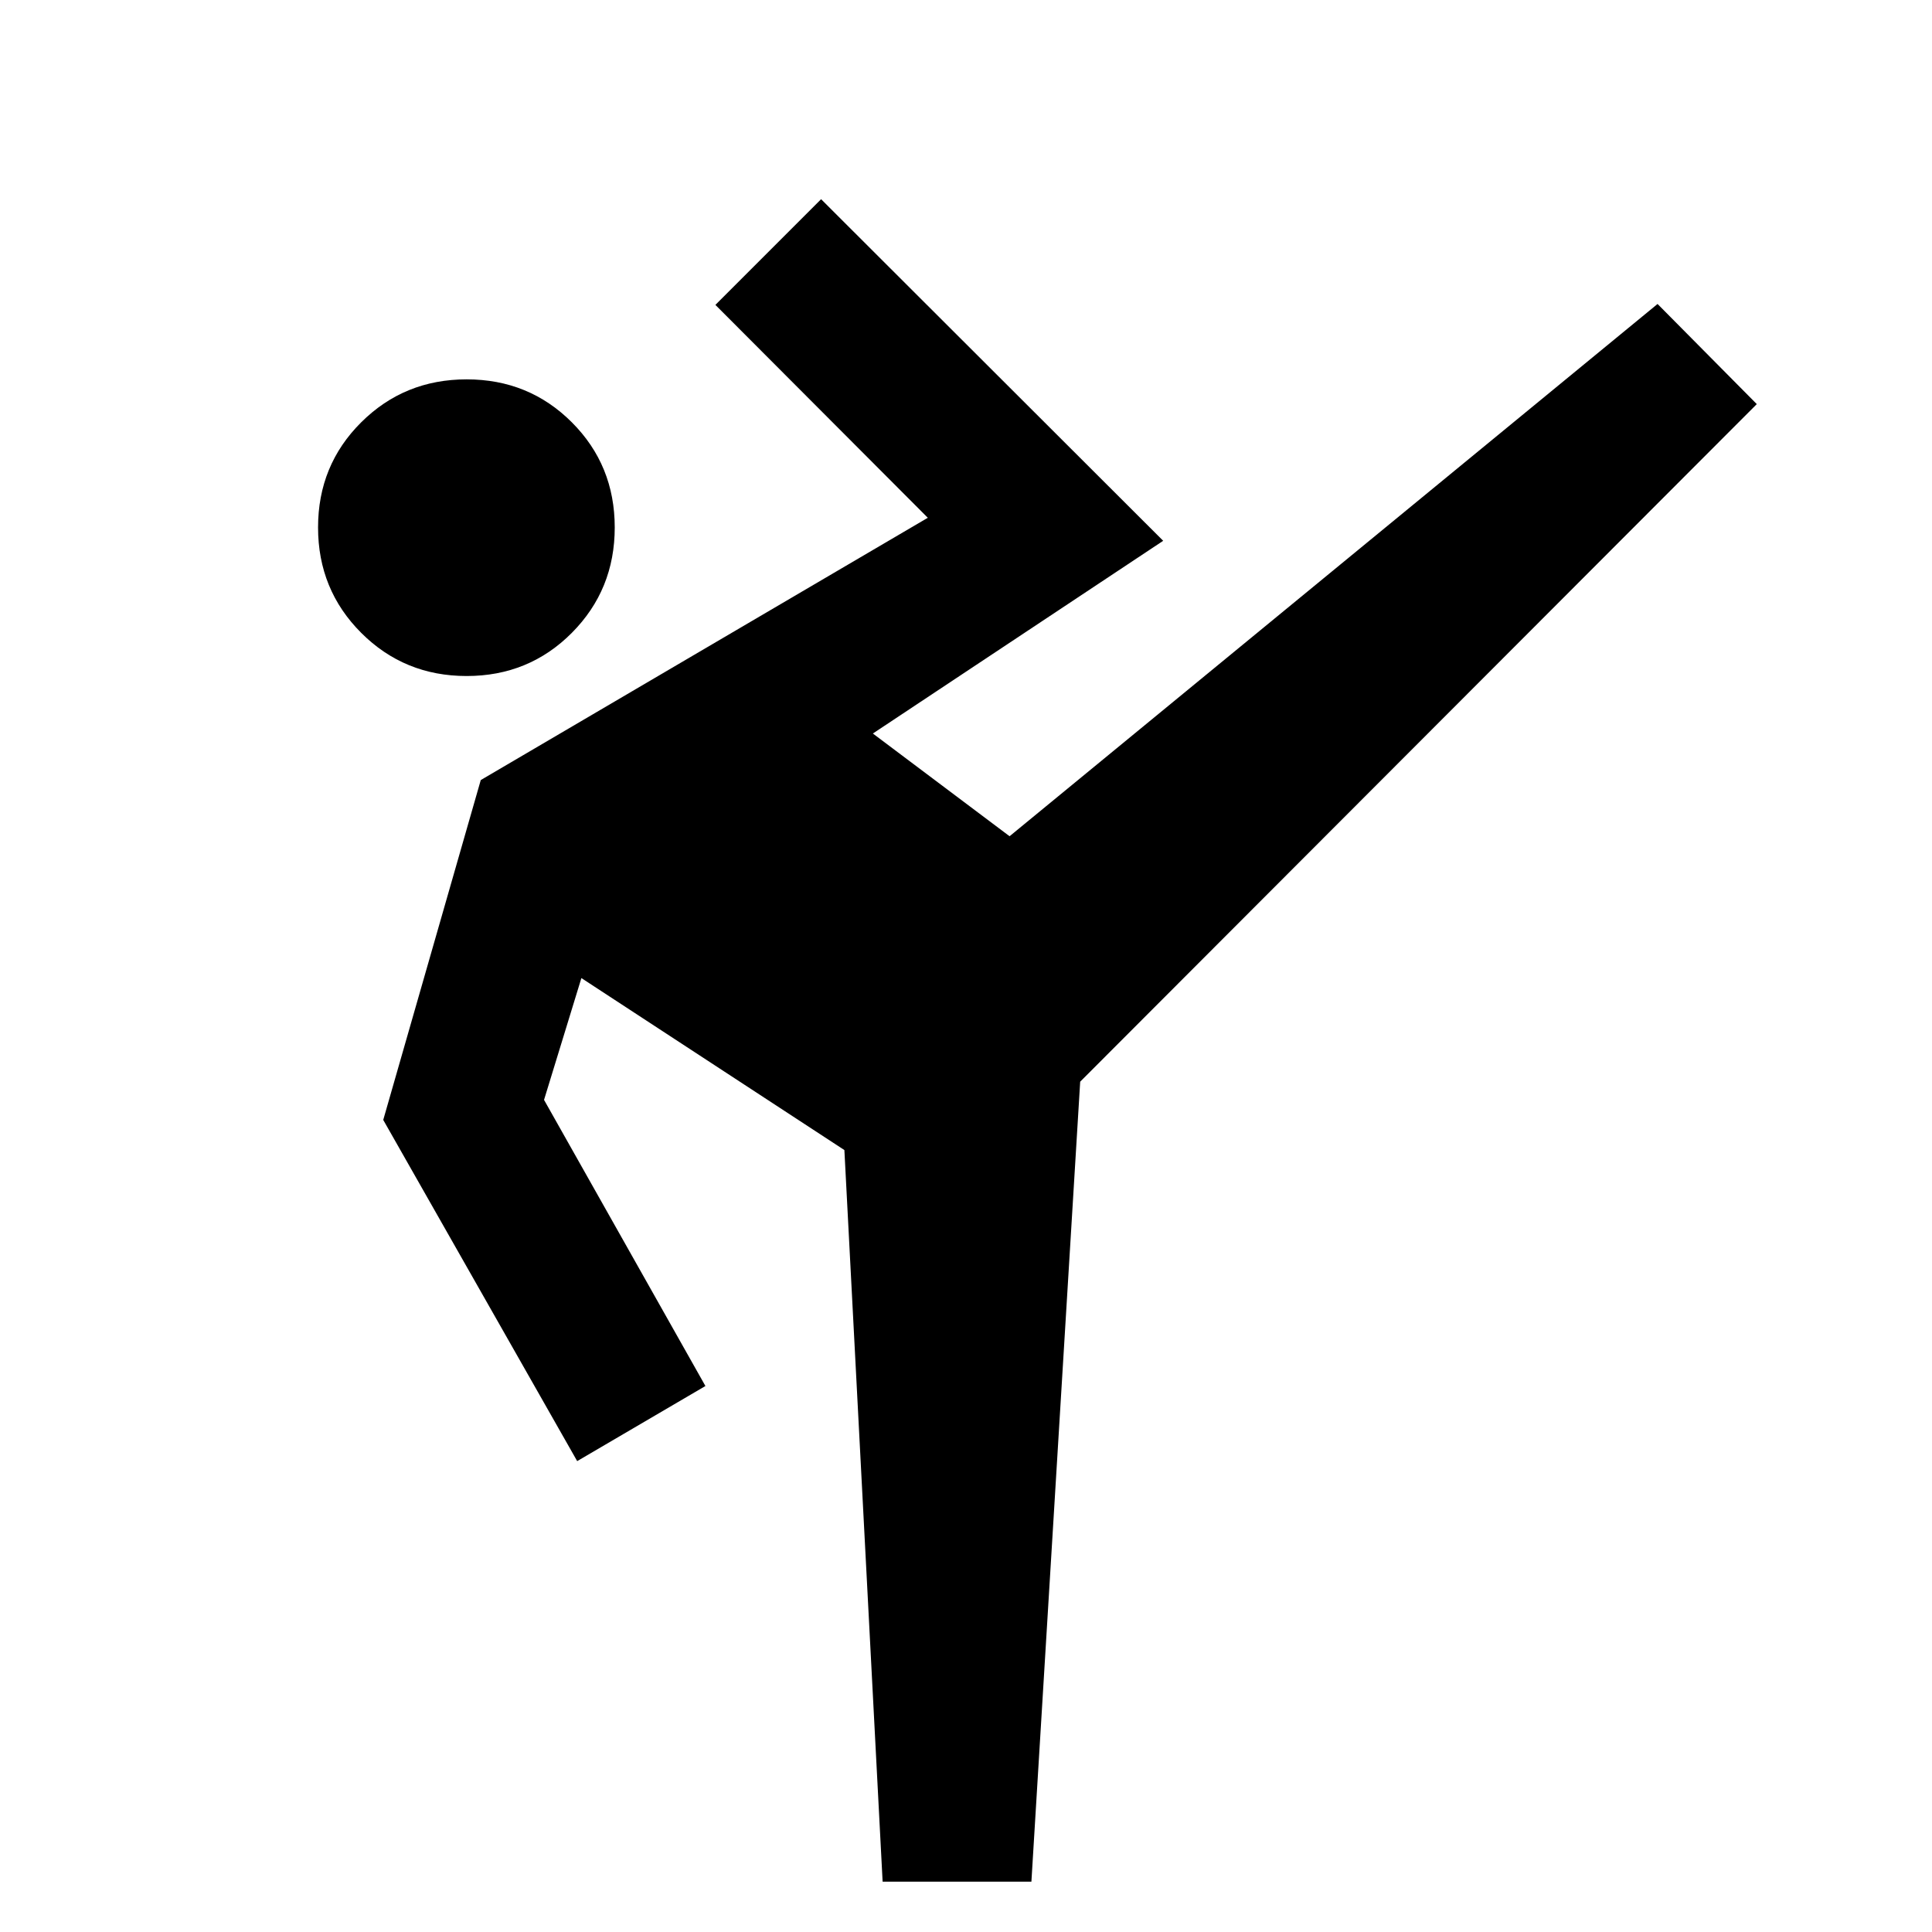 <svg xmlns="http://www.w3.org/2000/svg" height="20" viewBox="0 -960 960 960" width="20"><path d="m438.57-25-19-363.54L288.89-474l-18.56 60.52 80.19 142.18-63.72 37.32-96.37-169.54 48.46-168.87 222.13-130.33L355.48-808.5 408-861.02l169.98 169.74-144.26 95.76 67.93 51.04 321.98-264.48 49.31 49.76-336.2 336.68L512.5-25h-73.93Zm-206.7-599.09q-30.94 0-52.38-21.44-21.45-21.45-21.45-52.38 0-30.94 21.45-52.26 21.44-21.33 52.38-21.33 30.93 0 52.26 21.33 21.33 21.32 21.33 52.26 0 30.93-21.33 52.38-21.33 21.44-52.26 21.44Z"/></svg>